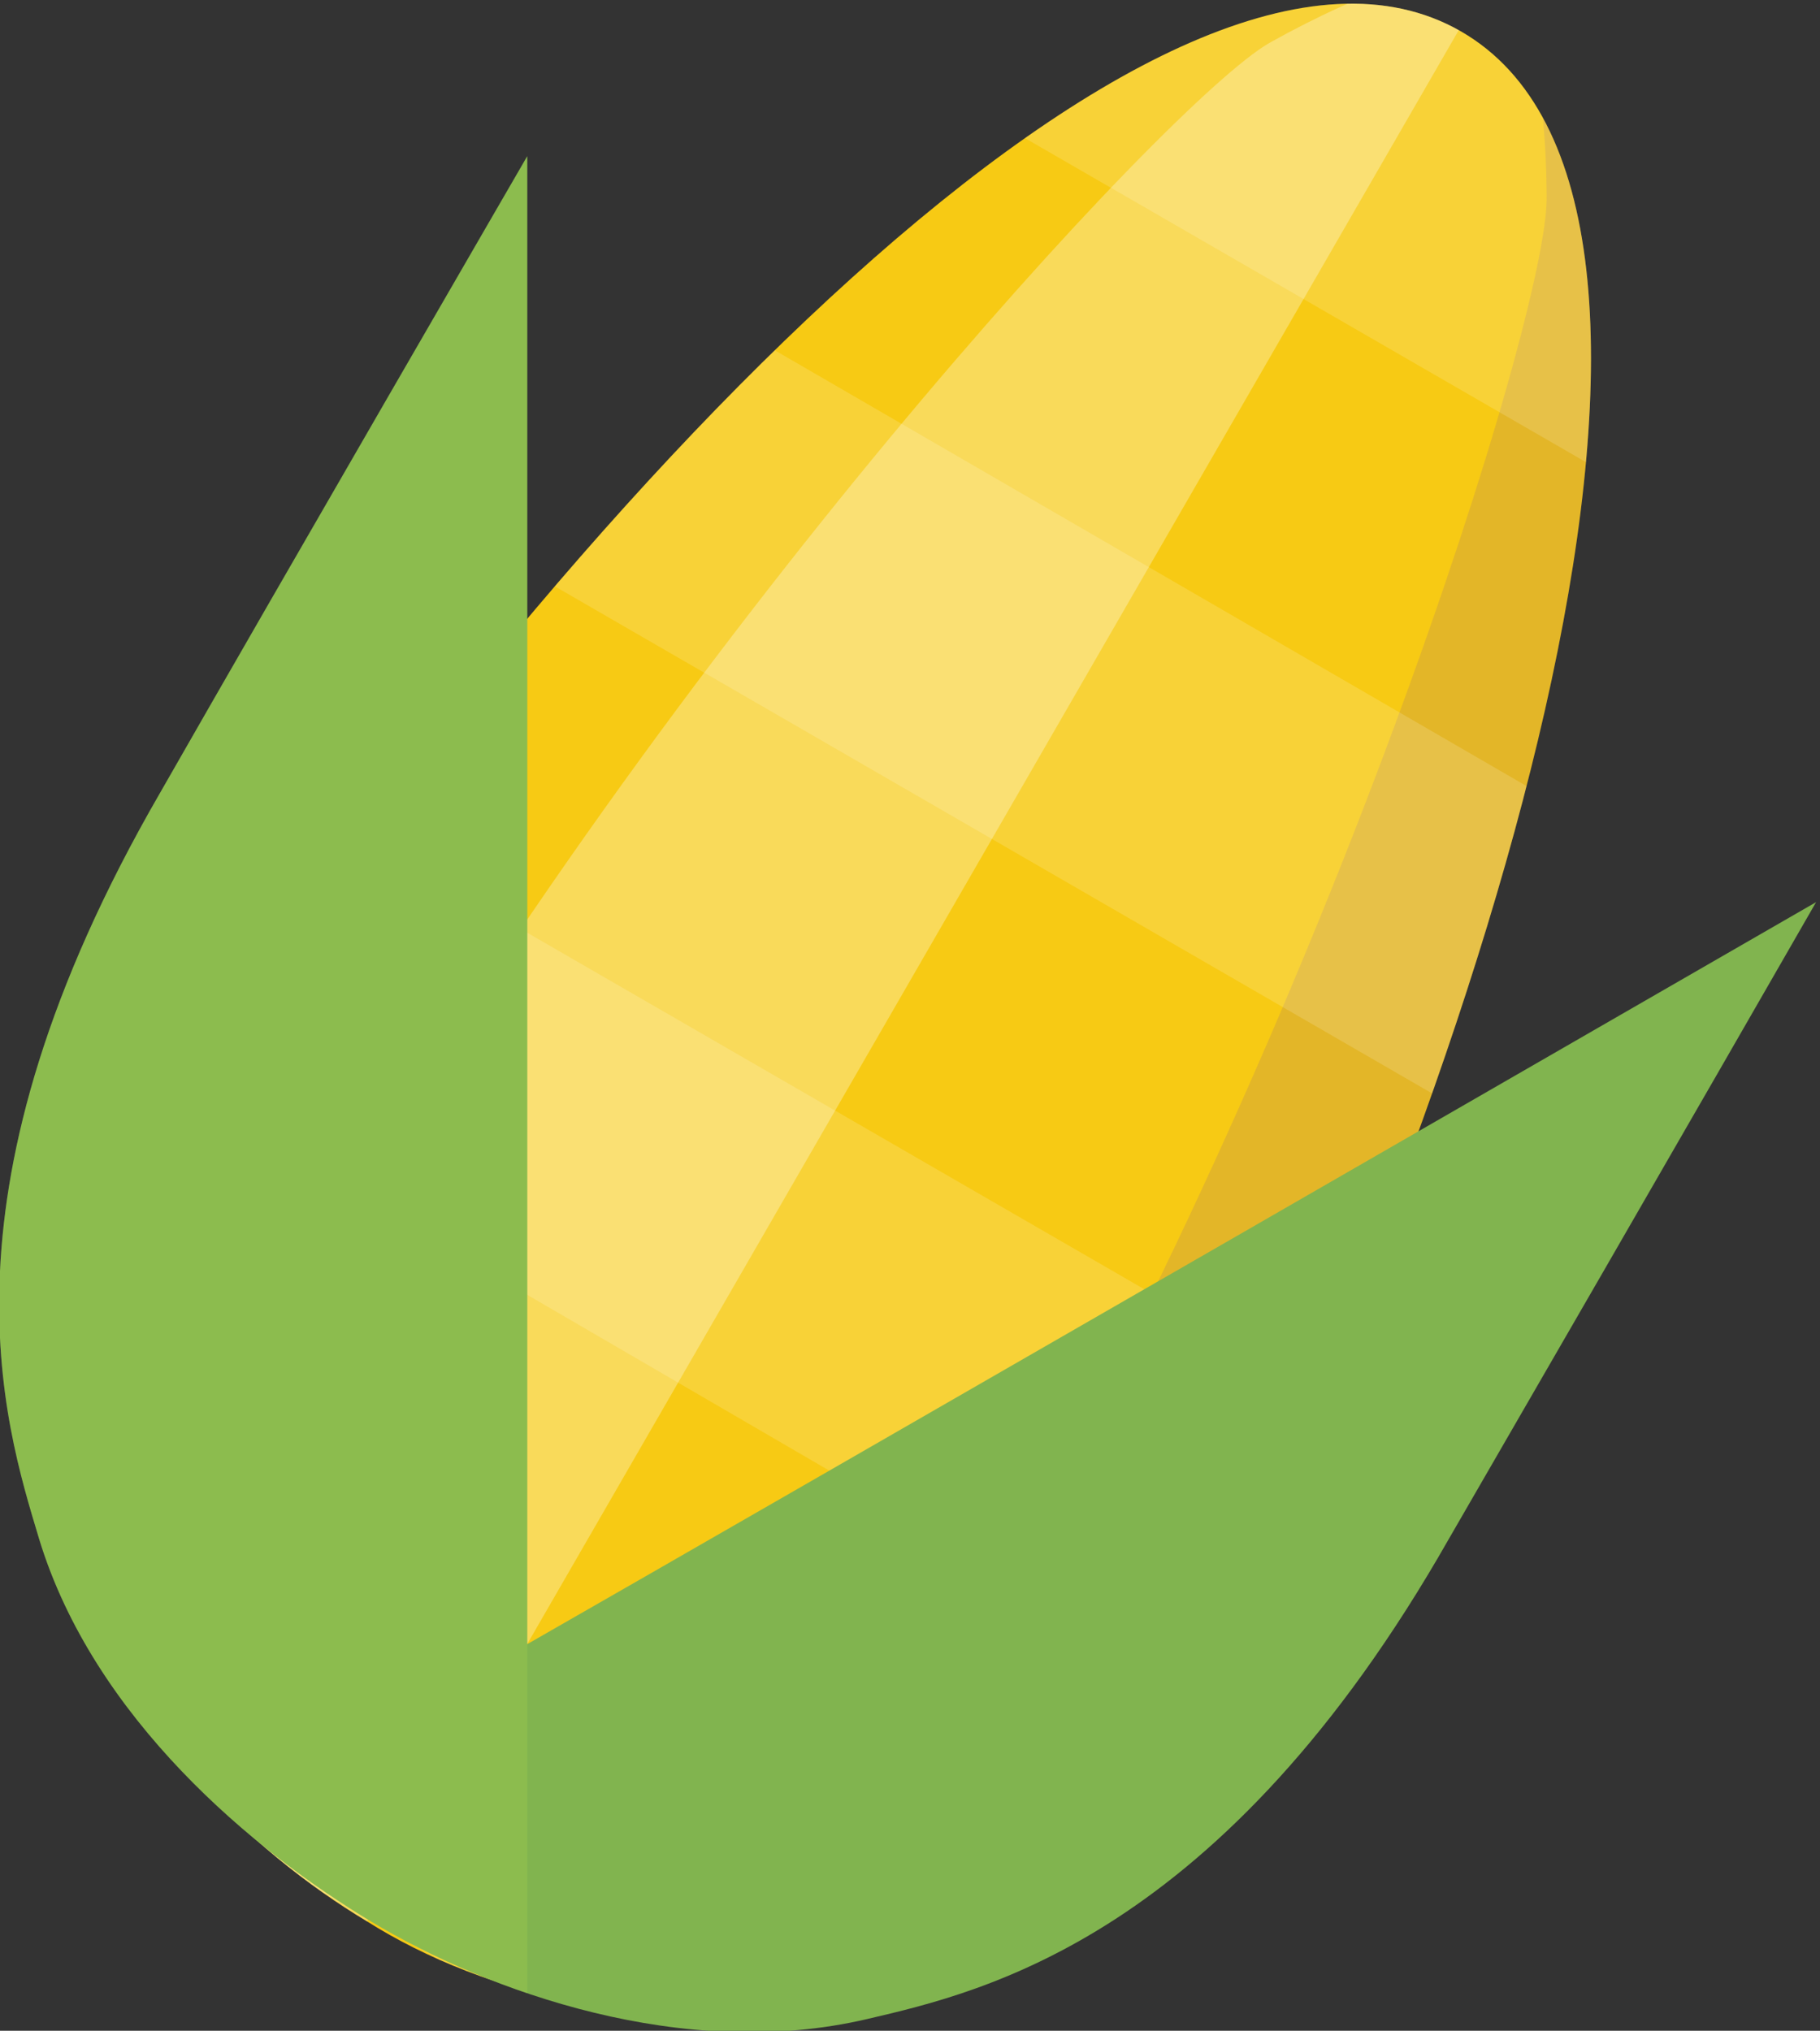 <?xml version="1.0" encoding="utf-8"?>
<!-- Generator: Adobe Illustrator 19.0.0, SVG Export Plug-In . SVG Version: 6.00 Build 0)  -->
<svg version="1.1" id="Layer_1" xmlns="http://www.w3.org/2000/svg" xmlns:xlink="http://www.w3.org/1999/xlink" x="0px" y="0px"
	 width="46.6px" height="52px" viewBox="0 0 46.6 52" style="enable-background:new 0 0 46.6 52;" xml:space="preserve">
<rect x="0" y="0" width="46.6" height="52" fill="#333333" stroke="none"/>
<g>
	<defs>
		<path id="SVGID_1_" d="M1.7,39.6c-0.8-3-0.3-7.1,2.2-10.8c10.6-16.2,26-32.3,33.5-28c7.5,4.3,1.2,25.7-7.5,43
			c-2,4-5.2,6.5-8.3,7.3c-4.5,1.2-9.2,0-12.2-1.9C6.4,47.4,2.9,44.1,1.7,39.6z"/>
	</defs>
	<use xlink:href="#SVGID_1_"  style="overflow:visible;fill-rule:evenodd;clip-rule:evenodd;fill:#F7CA14;"/>
	<clipPath id="SVGID_2_">
		<use xlink:href="#SVGID_1_"  style="overflow:visible;"/>
	</clipPath>
	<path style="opacity:0.3;clip-path:url(#SVGID_2_);fill-rule:evenodd;clip-rule:evenodd;fill:#FFFFFF;" d="M5.2,46.8
		c-0.9-4.8-0.9-8.1,3.1-15C17.2,16.4,29.9,2.6,32.5,1.1c2.5-1.4,4.9-2.2,5.7-1.8L9.4,49.2L5.2,46.8z"/>
	<path style="opacity:0.15;clip-path:url(#SVGID_2_);fill-rule:evenodd;clip-rule:evenodd;fill:#73469C;" d="M38.3-0.7
		c0.8,0.5,1.3,3,1.3,5.8c0,3-5.6,21-14.5,36.3c-4,7-6.8,8.6-11.5,10.2l9.8,5.7L52.3,7.4L38.3-0.7z"/>
	<path style="opacity:0.15;clip-path:url(#SVGID_2_);fill-rule:evenodd;clip-rule:evenodd;fill:#FFFFFF;" d="M47.3,15.7l-27.7-16
		l4-7l27.7,16L47.3,15.7z M46.8,24.6l-34.5-20l-4,7l34.6,20L46.8,24.6z M40.7,39.6L2.8,17.7l-4,6.9l37.8,22L40.7,39.6z M32.7,53.5
		L-5.1,31.5l-4,6.9l37.8,21.9L32.7,53.5z"/>
</g>
<g>
	<defs>
		<path id="SVGID_3_" d="M13.5,42.1c0-6.4,0-38.1,0-38.1S7.3,14.7,4.1,20.3c-5.9,10.2-4,16.1-3.1,19.1c1.4,4.6,5.5,8,8.5,9.8
			c3,1.8,8,3.6,12.7,2.5c3-0.7,9.1-2.1,14.9-12.3c5.9-10.2,9.4-16.3,9.4-16.3S19.1,38.9,13.5,42.1z"/>
	</defs>
	<use xlink:href="#SVGID_3_"  style="overflow:visible;fill-rule:evenodd;clip-rule:evenodd;fill:#81B44F;"/>
	<clipPath id="SVGID_4_">
		<use xlink:href="#SVGID_3_"  style="overflow:visible;"/>
	</clipPath>
	
		<rect x="-4.5" y="-1.7" style="opacity:0.3;clip-path:url(#SVGID_4_);fill-rule:evenodd;clip-rule:evenodd;fill:#A3CE4F;" width="18" height="54"/>
</g>
</svg>
